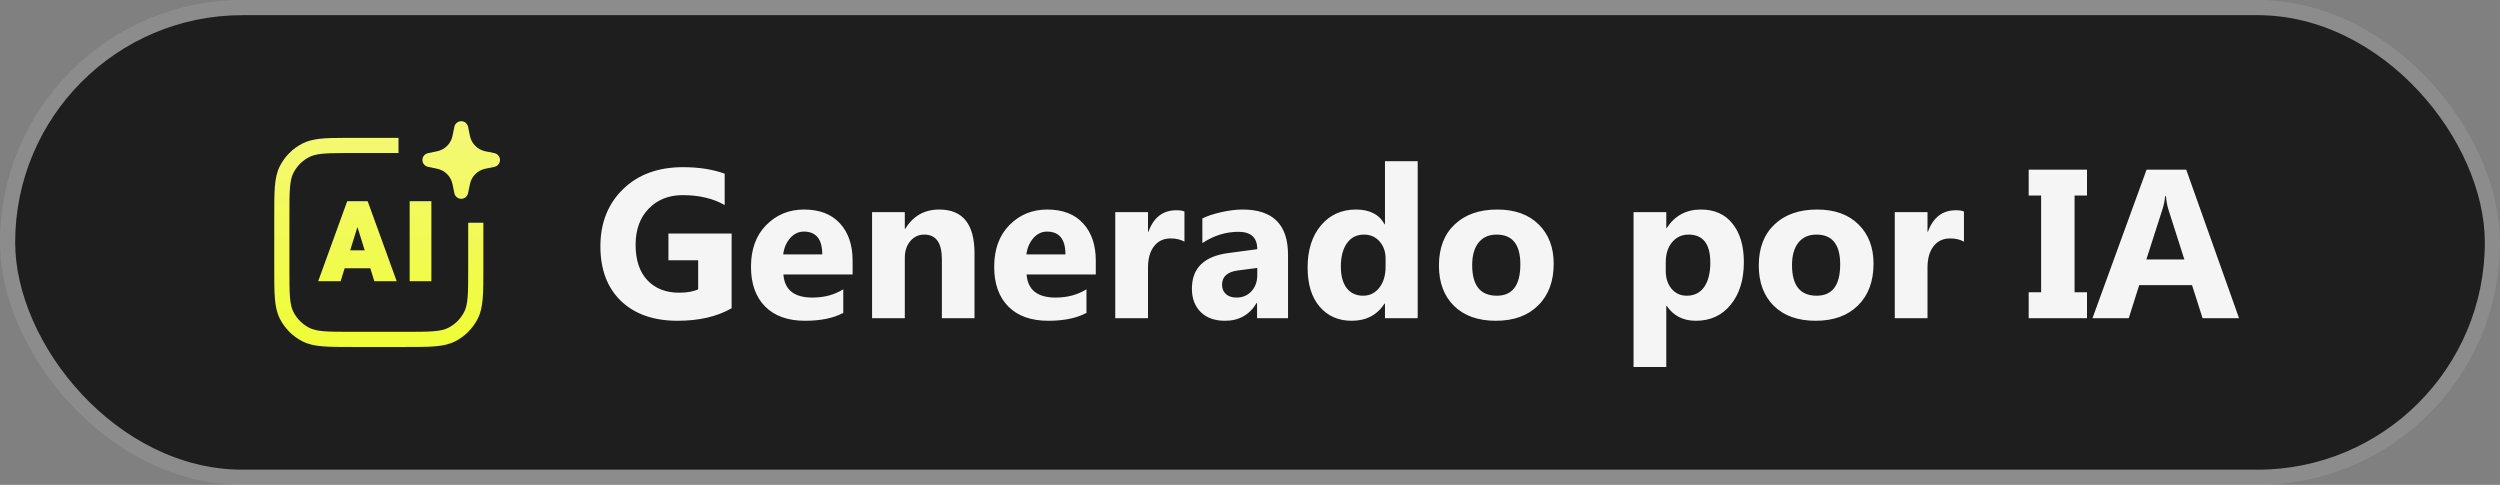<svg width="165" height="32" viewBox="0 0 165 32" fill="none" xmlns="http://www.w3.org/2000/svg">
<rect x="0" y="0" width="165" height="32" fill="#808080" stroke="none"/>
<rect x="1" y="1" width="163" height="30" rx="15" fill="#1E1E1F"/>
<rect x="0.5" y="0.5" width="164" height="31" rx="15.5" stroke="white" stroke-opacity="0.1"/>
<path fill-rule="evenodd" clip-rule="evenodd" d="M29.988 8.369C30.032 8.154 30.221 8 30.44 8C30.659 8 30.848 8.154 30.892 8.369L31.015 8.966C31.12 9.48 31.52 9.88 32.033 9.985L32.631 10.108C32.846 10.152 33 10.341 33 10.56C33 10.779 32.846 10.968 32.631 11.012L32.033 11.135C31.52 11.24 31.12 11.64 31.015 12.153L30.892 12.751C30.848 12.966 30.659 13.12 30.44 13.12C30.221 13.12 30.032 12.966 29.988 12.751L29.866 12.153C29.76 11.64 29.36 11.24 28.847 11.135L28.249 11.012C28.034 10.968 27.88 10.779 27.88 10.56C27.88 10.341 28.034 10.152 28.249 10.108L28.847 9.985C29.36 9.88 29.76 9.48 29.866 8.966L29.988 8.369ZM23.255 22.9H23.233C22.437 22.9 21.809 22.9 21.304 22.859C20.788 22.817 20.355 22.729 19.962 22.528C19.32 22.202 18.799 21.68 18.472 21.038C18.272 20.645 18.184 20.213 18.142 19.697C18.101 19.191 18.101 18.563 18.101 17.767V17.745V14.254V14.232V14.232C18.101 13.436 18.101 12.808 18.142 12.303C18.184 11.787 18.272 11.354 18.472 10.961C18.799 10.319 19.32 9.798 19.962 9.471C20.632 9.13 21.452 9.104 22.672 9.1L22.673 9.1L25.801 9.1H26.301V10.1H25.801L22.674 10.1C21.392 10.105 20.833 10.15 20.416 10.362C19.963 10.593 19.594 10.961 19.363 11.415C19.247 11.644 19.176 11.93 19.139 12.384C19.101 12.844 19.101 13.431 19.101 14.254V17.745C19.101 18.568 19.101 19.155 19.139 19.615C19.176 20.07 19.247 20.356 19.363 20.584C19.594 21.038 19.963 21.406 20.416 21.637C20.645 21.754 20.931 21.825 21.385 21.862C21.845 21.9 22.432 21.9 23.255 21.9H26.746C27.569 21.9 28.156 21.9 28.616 21.862C29.07 21.825 29.356 21.754 29.585 21.637C30.038 21.406 30.407 21.038 30.638 20.584C30.755 20.356 30.826 20.07 30.863 19.615C30.9 19.155 30.901 18.568 30.901 17.745V17.745V15.2V14.7H31.901V15.2V17.745V17.745V17.767C31.901 18.563 31.901 19.191 31.859 19.697C31.817 20.213 31.73 20.645 31.529 21.038C31.202 21.68 30.681 22.202 30.039 22.528C29.646 22.729 29.213 22.817 28.697 22.859C28.192 22.9 27.564 22.9 26.768 22.9H26.746H23.255ZM27.038 18.56V13.28H28.471V18.56H27.038ZM24.44 17.707L24.705 18.56H26.182L24.266 13.28H22.916L21 18.56H22.481L22.746 17.707H24.44ZM24.07 16.521H23.112L23.584 15.004H23.598L24.07 16.521Z" fill="url(#paint0_linear_3024_2793)"/>
<path d="M48.287 20.344C47.33 20.895 46.141 21.171 44.719 21.171C43.142 21.171 41.898 20.736 40.986 19.865C40.079 18.99 39.626 17.787 39.626 16.256C39.626 14.716 40.123 13.46 41.116 12.489C42.11 11.519 43.431 11.033 45.081 11.033C46.12 11.033 47.036 11.177 47.829 11.464V13.535C47.073 13.098 46.148 12.879 45.054 12.879C44.138 12.879 43.39 13.177 42.812 13.774C42.237 14.367 41.95 15.16 41.95 16.153C41.95 17.16 42.208 17.94 42.723 18.491C43.242 19.043 43.942 19.318 44.821 19.318C45.35 19.318 45.769 19.243 46.079 19.093V17.179H44.117V15.415H48.287V20.344ZM56.272 18.115H51.705C51.778 19.131 52.418 19.64 53.626 19.64C54.396 19.64 55.073 19.457 55.656 19.093V20.651C55.009 20.998 54.168 21.171 53.134 21.171C52.004 21.171 51.126 20.859 50.502 20.234C49.878 19.605 49.565 18.73 49.565 17.609C49.565 16.447 49.903 15.527 50.577 14.848C51.252 14.169 52.081 13.829 53.065 13.829C54.086 13.829 54.875 14.132 55.431 14.738C55.991 15.344 56.272 16.167 56.272 17.206V18.115ZM54.269 16.789C54.269 15.787 53.863 15.285 53.052 15.285C52.705 15.285 52.405 15.429 52.149 15.716C51.899 16.003 51.746 16.361 51.691 16.789H54.269ZM64.317 21H62.164V17.11C62.164 16.026 61.777 15.483 61.002 15.483C60.628 15.483 60.321 15.627 60.079 15.914C59.838 16.201 59.717 16.566 59.717 17.008V21H57.557V14H59.717V15.107H59.744C60.259 14.255 61.009 13.829 61.993 13.829C63.543 13.829 64.317 14.791 64.317 16.714V21ZM72.322 18.115H67.756C67.829 19.131 68.469 19.64 69.677 19.64C70.447 19.64 71.124 19.457 71.707 19.093V20.651C71.06 20.998 70.219 21.171 69.185 21.171C68.054 21.171 67.177 20.859 66.553 20.234C65.928 19.605 65.616 18.73 65.616 17.609C65.616 16.447 65.954 15.527 66.628 14.848C67.302 14.169 68.132 13.829 69.116 13.829C70.137 13.829 70.925 14.132 71.481 14.738C72.042 15.344 72.322 16.167 72.322 17.206V18.115ZM70.319 16.789C70.319 15.787 69.914 15.285 69.103 15.285C68.756 15.285 68.455 15.429 68.2 15.716C67.95 16.003 67.797 16.361 67.742 16.789H70.319ZM78.174 15.948C77.914 15.807 77.611 15.736 77.265 15.736C76.795 15.736 76.428 15.909 76.164 16.256C75.9 16.598 75.768 17.065 75.768 17.657V21H73.607V14H75.768V15.299H75.795C76.137 14.351 76.752 13.877 77.641 13.877C77.868 13.877 78.046 13.904 78.174 13.959V15.948ZM85.01 21H82.966V19.995H82.939C82.469 20.779 81.774 21.171 80.853 21.171C80.174 21.171 79.639 20.98 79.247 20.597C78.86 20.209 78.666 19.694 78.666 19.052C78.666 17.694 79.47 16.91 81.079 16.7L82.98 16.447C82.98 15.682 82.565 15.299 81.735 15.299C80.901 15.299 80.108 15.547 79.356 16.044V14.417C79.657 14.262 80.067 14.125 80.587 14.007C81.111 13.888 81.587 13.829 82.016 13.829C84.012 13.829 85.01 14.825 85.01 16.816V21ZM82.98 18.156V17.685L81.708 17.849C81.006 17.94 80.655 18.256 80.655 18.799C80.655 19.045 80.74 19.248 80.908 19.407C81.081 19.562 81.314 19.64 81.606 19.64C82.011 19.64 82.341 19.501 82.597 19.223C82.852 18.94 82.98 18.585 82.98 18.156ZM93.568 21H91.408V20.036H91.381C90.889 20.793 90.166 21.171 89.214 21.171C88.339 21.171 87.635 20.863 87.102 20.248C86.568 19.628 86.302 18.765 86.302 17.657C86.302 16.5 86.596 15.572 87.184 14.875C87.772 14.178 88.542 13.829 89.494 13.829C90.397 13.829 91.025 14.153 91.381 14.8H91.408V10.637H93.568V21ZM91.449 17.596V17.069C91.449 16.614 91.317 16.235 91.053 15.935C90.788 15.634 90.444 15.483 90.02 15.483C89.542 15.483 89.168 15.672 88.899 16.051C88.63 16.424 88.496 16.939 88.496 17.596C88.496 18.211 88.626 18.685 88.886 19.018C89.145 19.35 89.505 19.517 89.966 19.517C90.403 19.517 90.759 19.341 91.032 18.99C91.31 18.639 91.449 18.174 91.449 17.596ZM98.723 21.171C97.556 21.171 96.638 20.845 95.968 20.193C95.302 19.537 94.97 18.648 94.97 17.527C94.97 16.37 95.316 15.465 96.009 14.813C96.701 14.157 97.638 13.829 98.818 13.829C99.981 13.829 100.892 14.157 101.553 14.813C102.214 15.465 102.544 16.329 102.544 17.404C102.544 18.566 102.202 19.485 101.519 20.159C100.84 20.834 99.908 21.171 98.723 21.171ZM98.777 15.483C98.267 15.483 97.87 15.659 97.588 16.01C97.305 16.361 97.164 16.857 97.164 17.5C97.164 18.844 97.706 19.517 98.791 19.517C99.826 19.517 100.343 18.826 100.343 17.445C100.343 16.137 99.821 15.483 98.777 15.483ZM110.002 20.186H109.975V24.22H107.814V14H109.975V15.053H110.002C110.535 14.237 111.285 13.829 112.251 13.829C113.158 13.829 113.857 14.141 114.35 14.766C114.846 15.385 115.095 16.231 115.095 17.302C115.095 18.468 114.805 19.405 114.227 20.111C113.652 20.818 112.887 21.171 111.93 21.171C111.087 21.171 110.444 20.843 110.002 20.186ZM109.94 17.315V17.876C109.94 18.359 110.068 18.753 110.323 19.059C110.578 19.364 110.913 19.517 111.328 19.517C111.82 19.517 112.201 19.328 112.47 18.949C112.743 18.566 112.88 18.026 112.88 17.329C112.88 16.099 112.401 15.483 111.444 15.483C111.002 15.483 110.64 15.652 110.357 15.989C110.079 16.322 109.94 16.764 109.94 17.315ZM119.832 21.171C118.665 21.171 117.747 20.845 117.077 20.193C116.412 19.537 116.079 18.648 116.079 17.527C116.079 16.37 116.425 15.465 117.118 14.813C117.811 14.157 118.747 13.829 119.928 13.829C121.09 13.829 122.001 14.157 122.662 14.813C123.323 15.465 123.653 16.329 123.653 17.404C123.653 18.566 123.312 19.485 122.628 20.159C121.949 20.834 121.017 21.171 119.832 21.171ZM119.887 15.483C119.376 15.483 118.98 15.659 118.697 16.01C118.415 16.361 118.273 16.857 118.273 17.5C118.273 18.844 118.816 19.517 119.9 19.517C120.935 19.517 121.452 18.826 121.452 17.445C121.452 16.137 120.93 15.483 119.887 15.483ZM129.621 15.948C129.361 15.807 129.058 15.736 128.712 15.736C128.243 15.736 127.876 15.909 127.611 16.256C127.347 16.598 127.215 17.065 127.215 17.657V21H125.055V14H127.215V15.299H127.242C127.584 14.351 128.199 13.877 129.088 13.877C129.316 13.877 129.493 13.904 129.621 13.959V15.948ZM137.742 11.197V12.906H136.922V19.291H137.742V21H133.894V19.291H134.714V12.906H133.894V11.197H137.742ZM147.777 21H145.371L144.674 18.819H141.188L140.497 21H138.104L141.673 11.197H144.291L147.777 21ZM144.168 17.124L143.115 13.829C143.038 13.583 142.983 13.289 142.951 12.947H142.896C142.874 13.234 142.817 13.519 142.726 13.802L141.659 17.124H144.168Z" fill="#F5F5F5"/>
<defs>
<linearGradient id="paint0_linear_3024_2793" x1="25.55" y1="8" x2="25.55" y2="22.9" gradientUnits="userSpaceOnUse">
<stop stop-color="#F4F877"/>
<stop offset="1" stop-color="#EFFC35"/>
</linearGradient>
</defs>
</svg>
